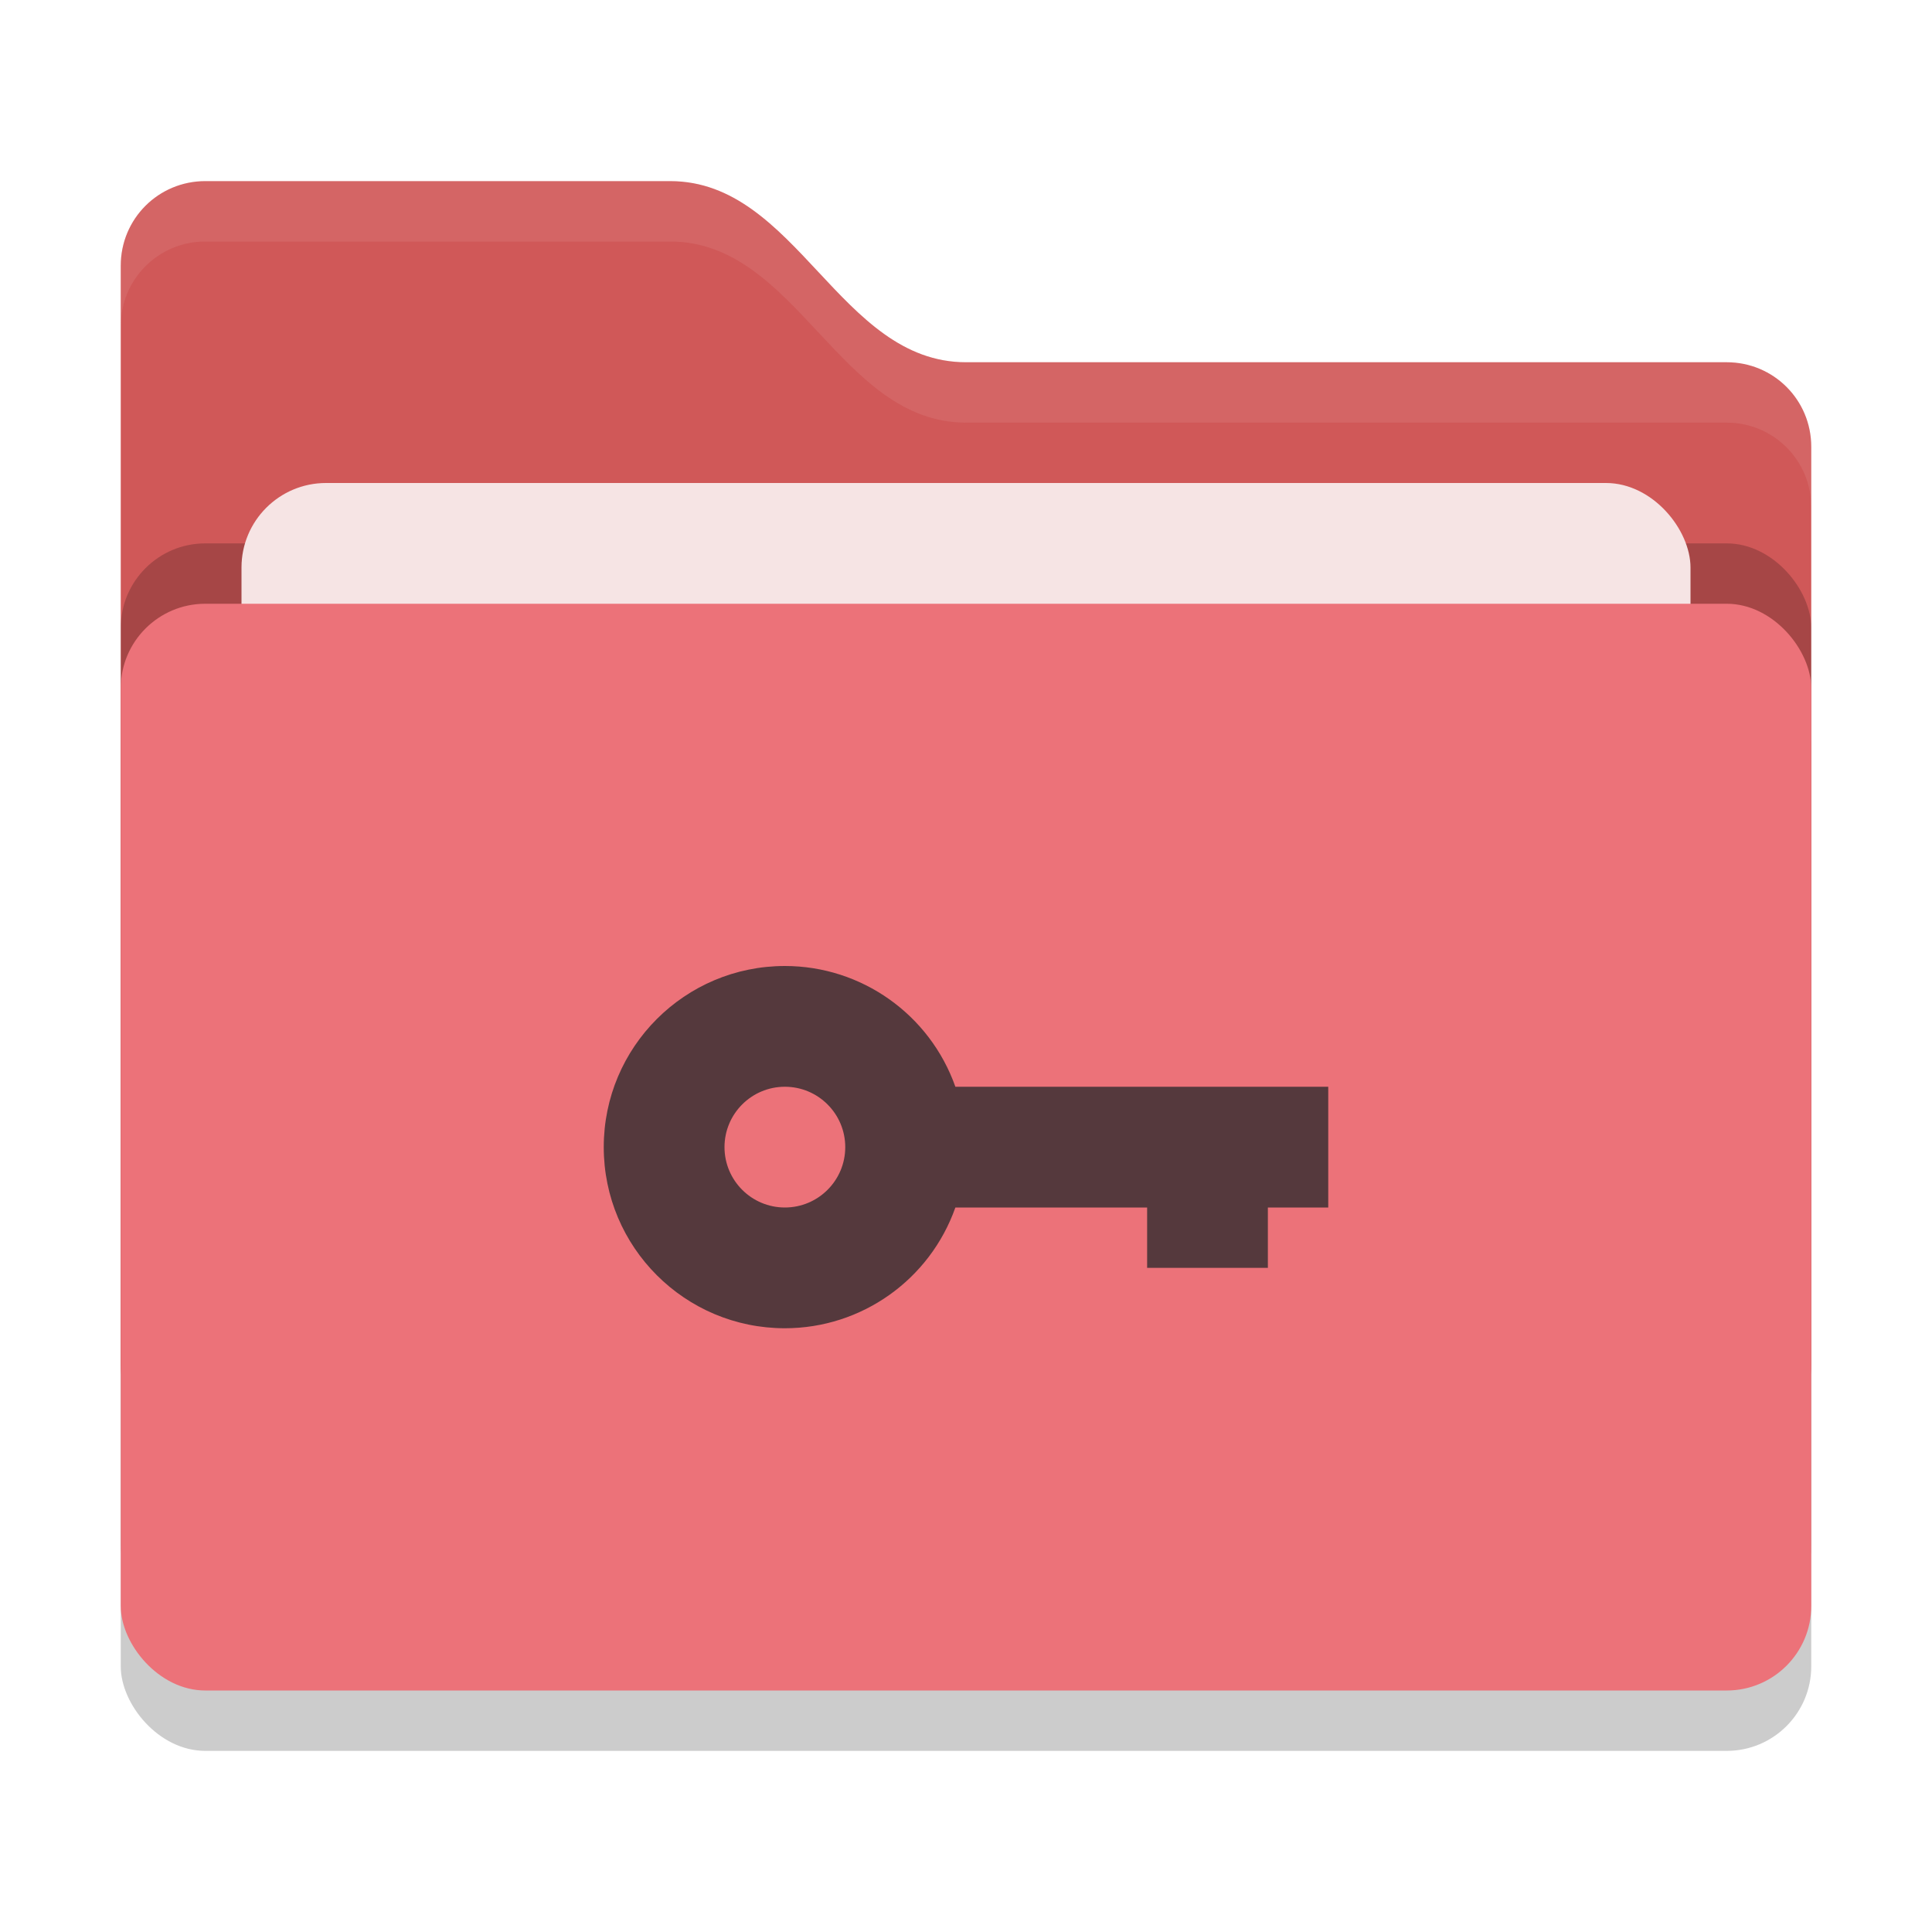 <svg xmlns="http://www.w3.org/2000/svg" width="32" height="32" version="1">
 <rect style="opacity:0.2" width="28" height="18" x="2" y="11" rx="1.4" ry="1.4"/>
 <path style="fill:#D05858" d="M 2,22.6 C 2,23.376 2.624,24 3.4,24 H 28.6 C 29.376,24 30,23.376 30,22.6 V 7.4 C 30,6.624 29.376,6 28.6,6 H 16 C 13.9,6 13.2,3 11.1,3 H 3.4 C 2.624,3 2,3.624 2,4.4"/>
 <rect style="opacity:0.2" width="28" height="18" x="2" y="9" rx="1.4" ry="1.4"/>
 <rect style="fill:#F6E4E4" width="24" height="11" x="4" y="8" rx="1.4" ry="1.4"/>
 <rect style="fill:#EC7279" width="28" height="18" x="2" y="10" rx="1.4" ry="1.4"/>
 <path style="opacity:0.1;fill:#F6E4E4" d="M 3.4,3 C 2.625,3 2,3.625 2,4.4 V 5.4 C 2,4.625 2.625,4 3.4,4 H 11.1 C 13.2,4 13.9,7 16,7 H 28.6 C 29.375,7 30,7.625 30,8.4 V 7.4 C 30,6.625 29.375,6 28.6,6 H 16 C 13.9,6 13.2,3 11.1,3 Z"/>
 <path style="fill:#55393D" d="m 13,16 c -1.657,0 -3,1.343 -3,3 0,1.657 1.343,3 3,3 1.27,0 2.401,-0.803 2.824,-2 H 19 v 1 h 2 v -1 h 1 V 18 H 15.824 C 15.401,16.803 14.27,16 13,16 Z m 0,2 c 0.552,0 1,0.448 1,1 0,0.552 -0.448,1 -1,1 -0.552,0 -1,-0.448 -1,-1 0,-0.552 0.448,-1 1,-1 z"/>
</svg>
